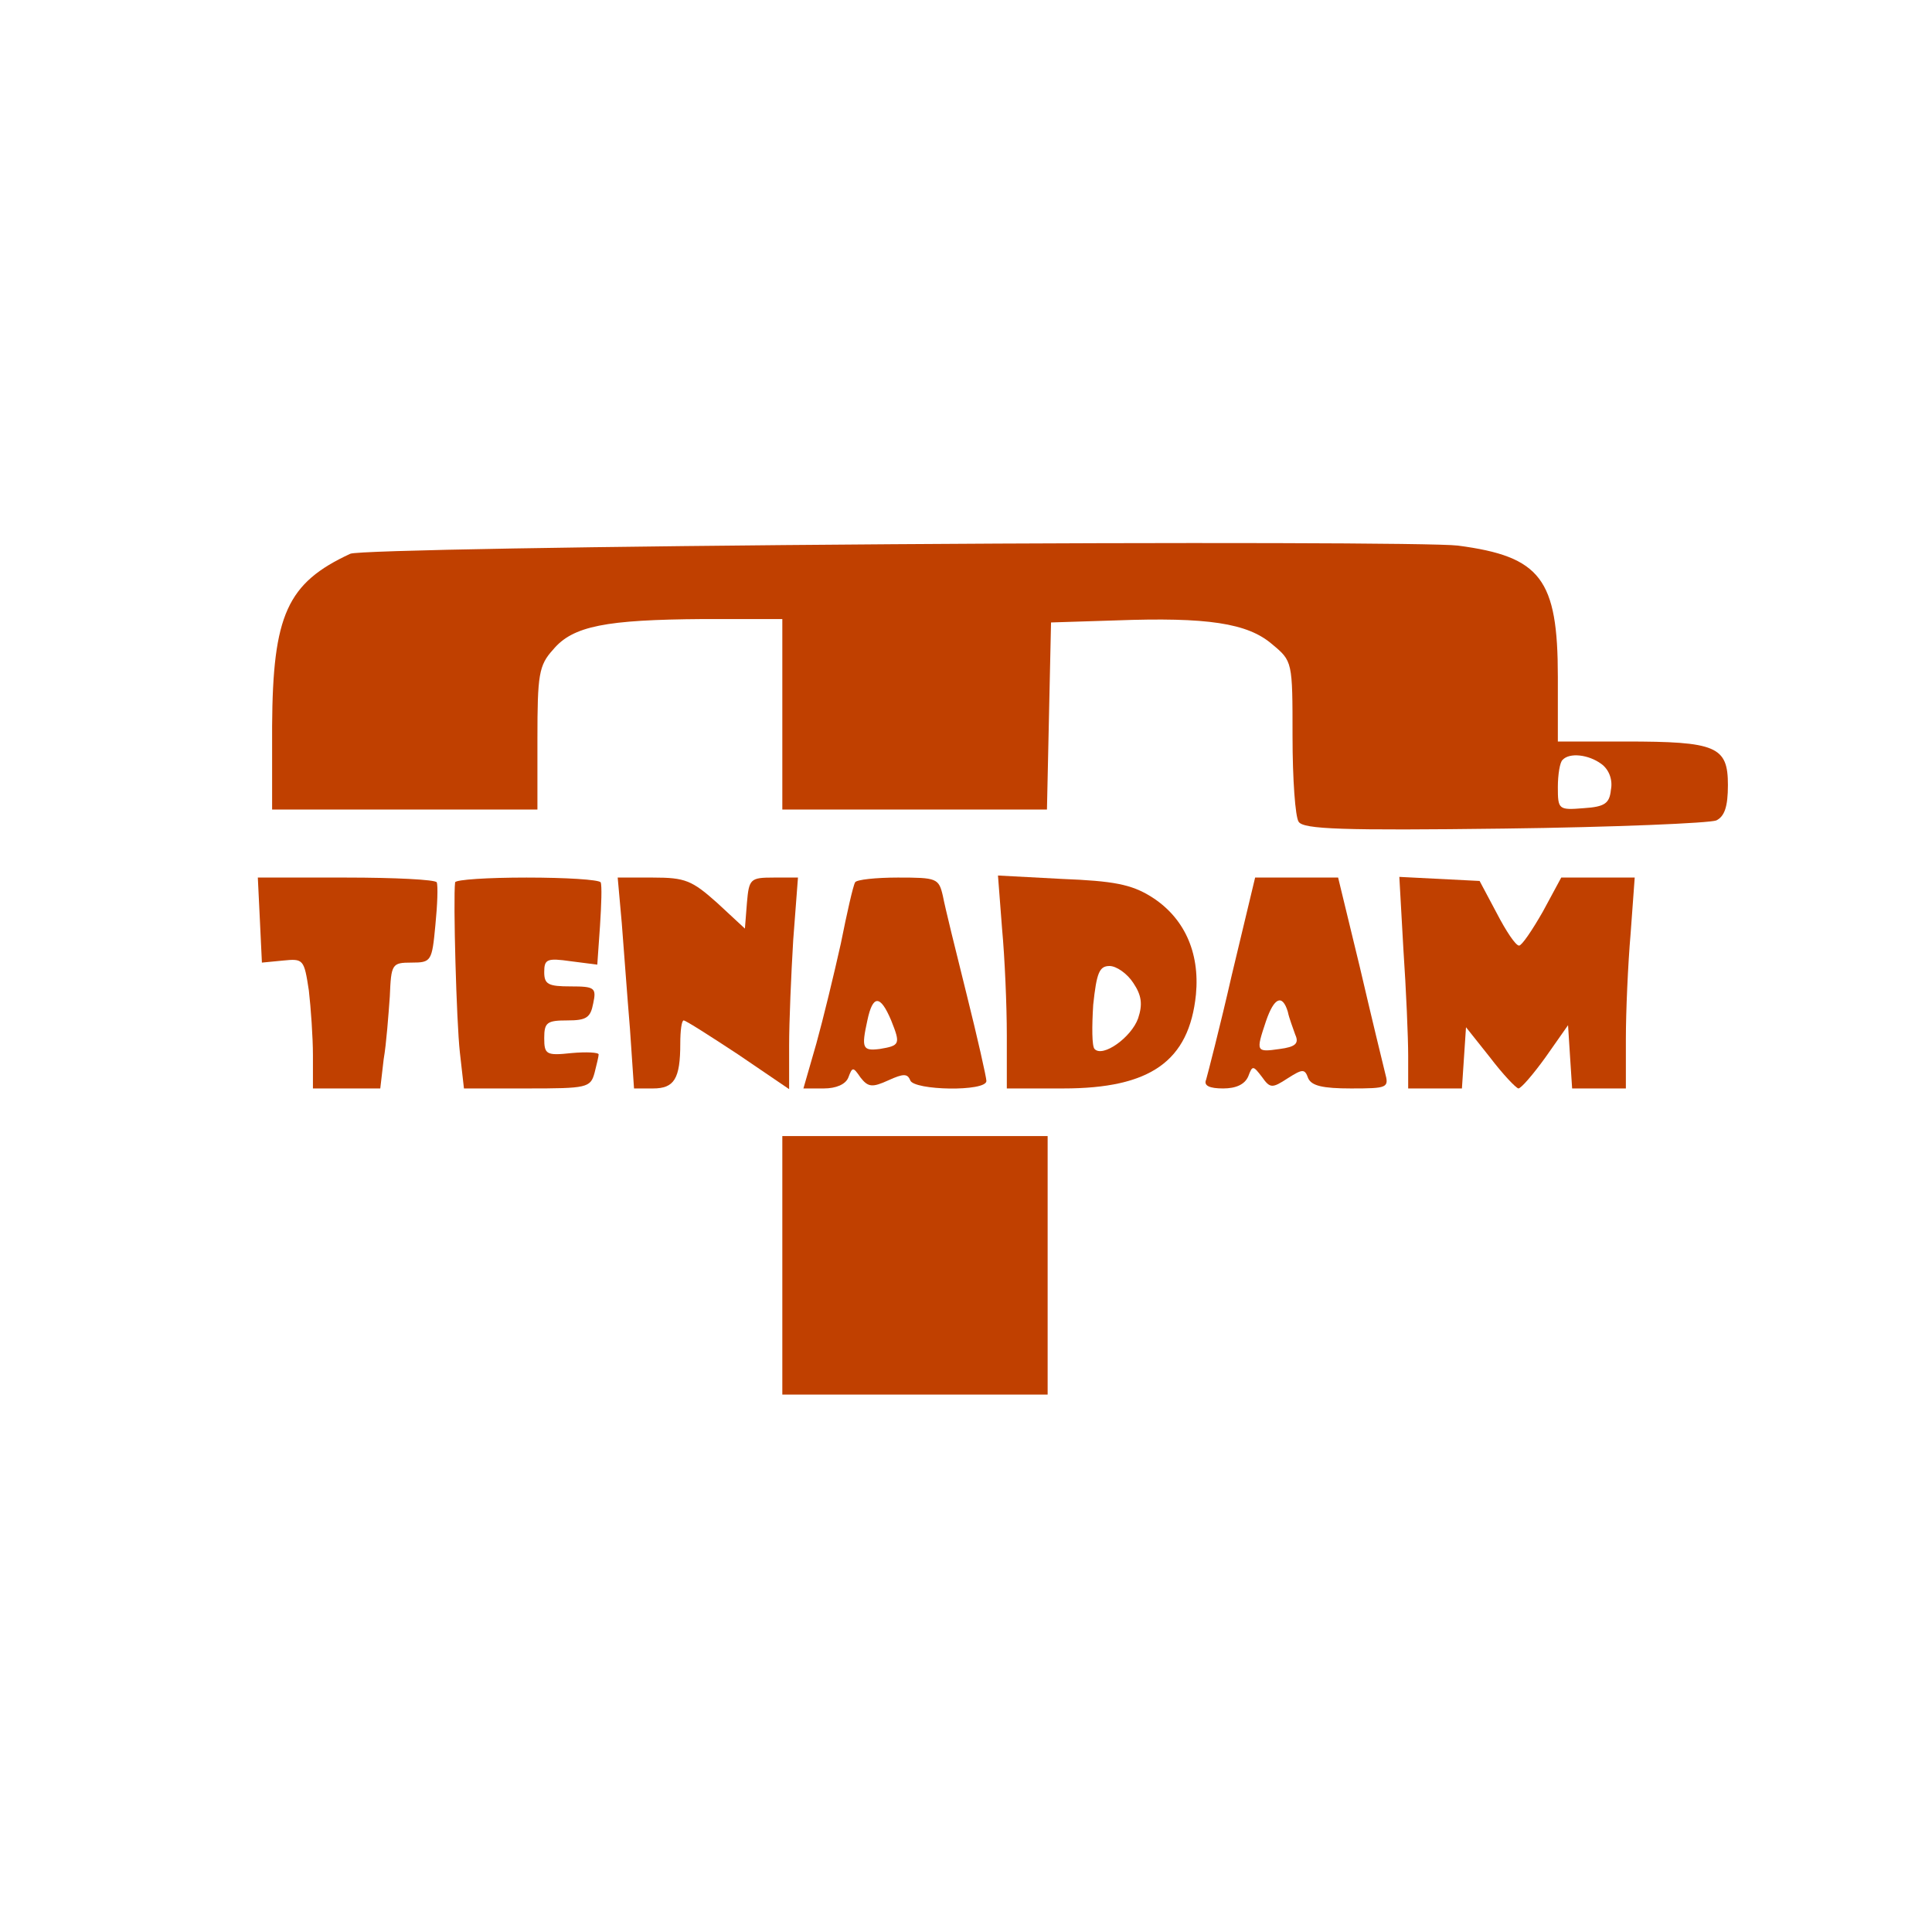 <?xml version="1.0" standalone="no"?>
<!DOCTYPE svg PUBLIC "-//W3C//DTD SVG 20010904//EN"
 "http://www.w3.org/TR/2001/REC-SVG-20010904/DTD/svg10.dtd">
<svg version="1.0" xmlns="http://www.w3.org/2000/svg"
 width="284pt" height="284pt" viewBox="0 0 284 284"
 preserveAspectRatio="xMidYMid meet">

<g transform="translate(0,284) scale(0.1,-0.1)"
fill="#C04000" stroke="none">
<path d="M1310 2040 c-434 -3 -784 -9 -795 -14 -93 -43 -114 -90 -115 -253 l0
-123 195 0 195 0 0 104 c0 94 2 108 23 131 29 35 78 44 220 45 l117 0 0 -140
0 -140 195 0 194 0 3 138 3 137 95 3 c135 5 194 -4 230 -35 30 -25 30 -25 30
-136 0 -62 4 -118 9 -125 7 -11 64 -13 302 -10 162 2 302 8 312 12 12 6 17 20
17 52 0 57 -17 64 -151 64 l-99 0 0 95 c0 144 -25 177 -147 193 -32 4 -407 5
-833 2z m1044 -323 c11 -8 17 -23 14 -38 -2 -20 -9 -25 -40 -27 -37 -3 -38 -2
-38 31 0 18 3 37 7 40 10 11 38 8 57 -6z"/>
<path d="M382 1488 l3 -63 31 3 c30 3 31 2 38 -44 3 -26 6 -69 6 -95 l0 -49
49 0 50 0 5 43 c4 23 7 65 9 92 2 48 3 50 32 50 29 0 30 2 35 55 3 30 4 58 2
63 -2 4 -62 7 -133 7 l-130 0 3 -62z"/>
<path d="M669 1543 c-3 -24 2 -206 7 -250 l6 -53 93 0 c88 0 93 1 99 23 3 12
6 24 6 27 0 3 -18 4 -40 2 -37 -4 -40 -2 -40 22 0 23 4 26 34 26 28 0 34 4 38
25 5 23 2 25 -33 25 -33 0 -39 3 -39 21 0 19 4 21 39 16 l39 -5 4 57 c2 31 3
59 1 64 -3 4 -51 7 -109 7 -57 0 -104 -3 -105 -7z"/>
<path d="M914 1483 c3 -38 8 -107 12 -155 l6 -88 28 0 c31 0 40 14 40 66 0 19
2 34 5 34 3 0 39 -23 80 -50 l75 -51 0 64 c0 35 3 105 6 155 l7 92 -36 0 c-34
0 -36 -2 -39 -37 l-3 -38 -41 38 c-37 33 -47 37 -94 37 l-52 0 6 -67z"/>
<path d="M1257 1543 c-3 -5 -12 -45 -21 -90 -10 -45 -26 -111 -36 -147 l-19
-66 30 0 c18 0 32 6 36 16 6 16 7 16 18 0 11 -14 17 -15 41 -4 22 10 28 10 32
0 5 -15 112 -17 112 -1 0 5 -13 63 -29 127 -16 64 -32 129 -35 145 -6 26 -9
27 -66 27 -32 0 -61 -3 -63 -7z m53 -203 c14 -35 13 -37 -17 -42 -25 -3 -27 1
-18 42 8 38 19 38 35 0z"/>
<path d="M1473 1475 c4 -43 7 -113 7 -157 l0 -78 83 0 c128 0 185 40 195 138
6 63 -18 114 -66 144 -29 18 -55 23 -131 26 l-94 5 6 -78z m193 -80 c12 -18
14 -31 7 -52 -10 -28 -52 -58 -64 -45 -4 4 -4 33 -2 65 5 47 9 57 24 57 10 0
26 -11 35 -25z"/>
<path d="M1811 1408 c-18 -79 -36 -148 -38 -155 -4 -9 5 -13 25 -13 19 0 32 6
37 18 6 16 7 16 20 -1 12 -17 15 -17 38 -2 22 14 25 14 30 0 5 -11 21 -15 63
-15 54 0 56 1 50 23 -3 12 -20 82 -37 155 l-32 132 -61 0 -61 0 -34 -142z m82
-55 c2 -10 8 -25 11 -34 6 -13 0 -18 -23 -21 -35 -5 -35 -4 -20 41 12 35 24
40 32 14z"/>
<path d="M2063 1444 c4 -59 7 -129 7 -156 l0 -48 39 0 40 0 3 45 3 45 35 -44
c19 -25 38 -45 42 -46 4 0 22 21 40 46 l33 47 3 -47 3 -46 40 0 39 0 0 73 c0
39 3 109 7 155 l6 82 -54 0 -54 0 -27 -50 c-16 -28 -31 -50 -35 -50 -5 0 -19
21 -33 48 l-25 47 -59 3 -59 3 6 -107z"/>
<path d="M1150 980 l0 -190 195 0 195 0 0 190 0 190 -195 0 -195 0 0 -190z"/>
</g>
</svg>